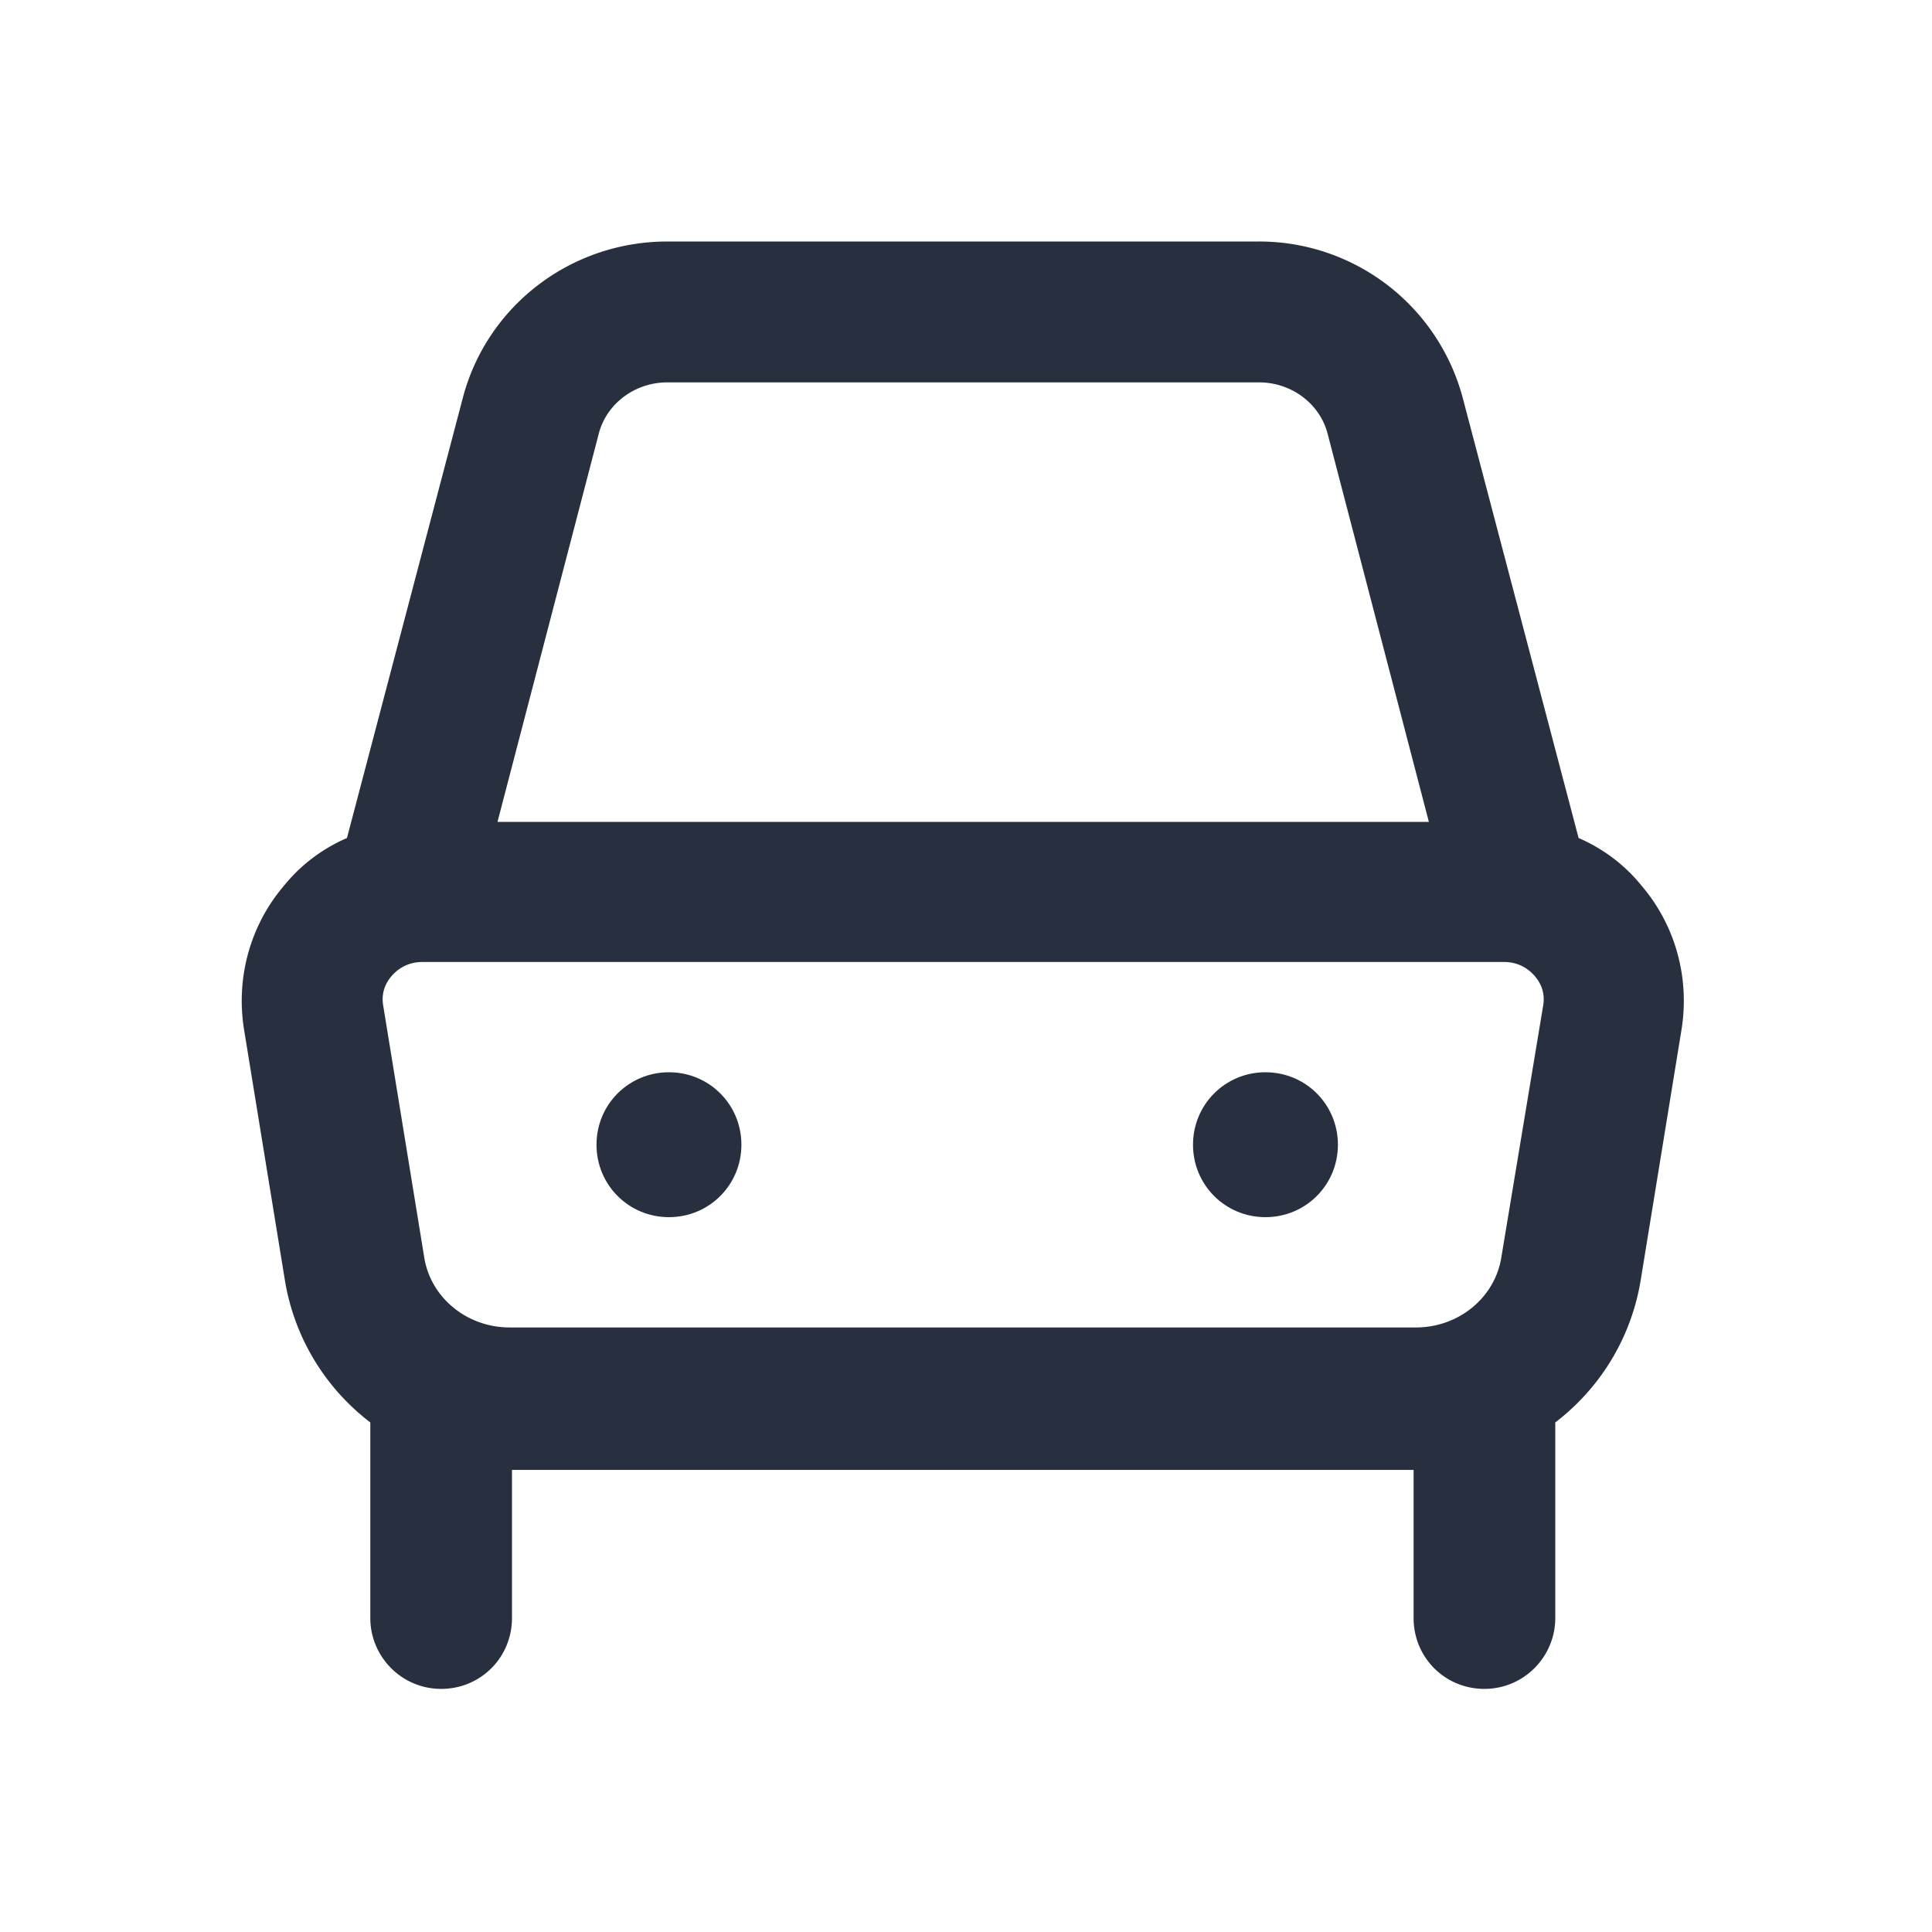 <svg xmlns="http://www.w3.org/2000/svg" width="24" height="24" fill="none"><g fill="#28303F"><path d="M8.31 13.32c-.5 0-.9.4-.9.9s.4.9.9.9.9-.4.9-.9-.4-.9-.9-.9ZM15.72 13.32c-.5 0-.9.4-.9.9s.4.9.9.9.9-.4.9-.9-.4-.9-.9-.9Z"/><path d="M20.39 11c-.21-.26-.48-.46-.78-.59l-1.44-5.47A2.617 2.617 0 0 0 15.63 3H8.29c-1.2 0-2.24.8-2.54 1.94l-1.44 5.47c-.3.13-.57.33-.78.59-.42.49-.6 1.14-.5 1.78l.51 3.13c.12.72.51 1.34 1.06 1.76v2.43c0 .48.39.88.88.88s.88-.39.88-.88v-1.84h11.2v1.84c0 .49.39.88.88.88s.88-.4.88-.88v-2.43c.55-.42.94-1.04 1.06-1.76l.51-3.13c.1-.64-.08-1.29-.5-1.78ZM7.44 5.38c.1-.37.45-.63.85-.63h7.35c.4 0 .75.26.85.63l1.26 4.83H6.18l1.26-4.83Zm11.21 10.24c-.08.5-.53.87-1.06.87H6.33c-.53 0-.98-.37-1.06-.87l-.51-3.13c-.03-.18.05-.3.1-.36.06-.07.18-.18.39-.18h13.43c.21 0 .33.11.39.18.05.06.13.18.1.36l-.52 3.13Z"/></g></svg>